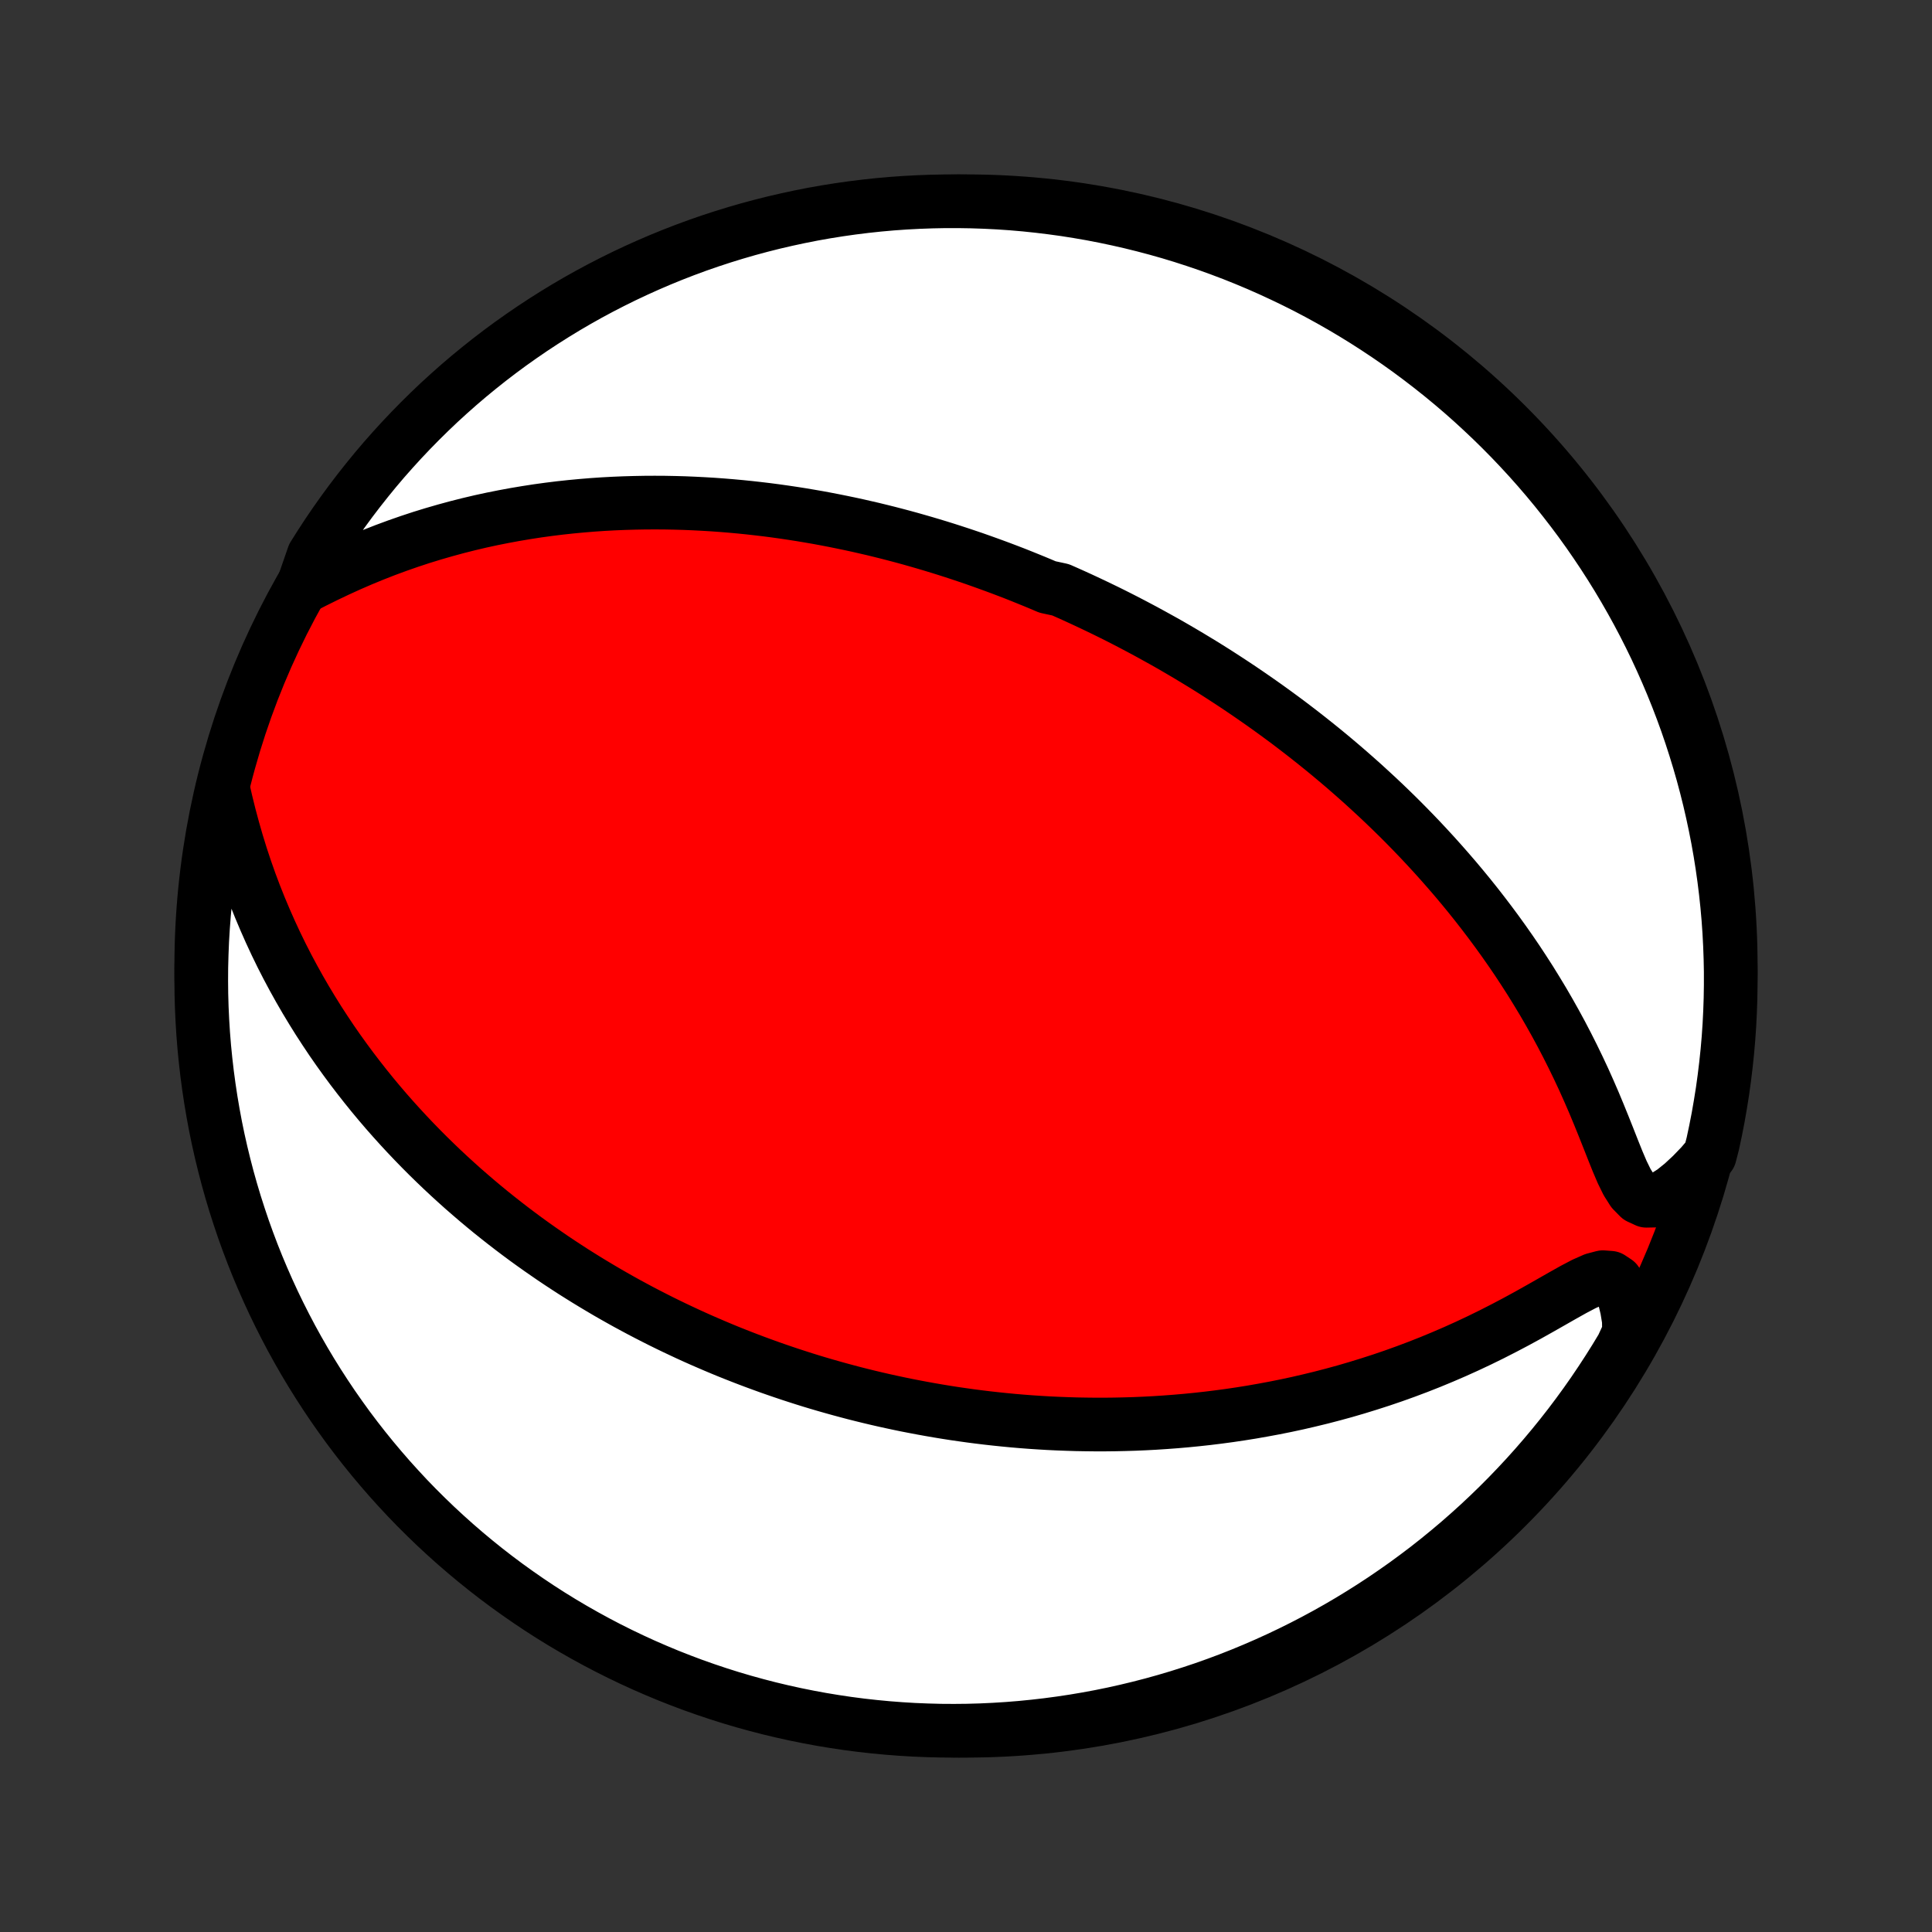 <?xml version="1.0" encoding="utf-8" standalone="no"?>
<!DOCTYPE svg PUBLIC "-//W3C//DTD SVG 1.1//EN"
  "http://www.w3.org/Graphics/SVG/1.1/DTD/svg11.dtd">
<!-- Created with matplotlib (http://matplotlib.org/) -->
<svg height="72pt" version="1.1" viewBox="0 0 72 72" width="72pt" xmlns="http://www.w3.org/2000/svg" xmlns:xlink="http://www.w3.org/1999/xlink">
 <rect x="0" y="0" width="72" height="72" fill="#333333" stroke="none"/>
 <defs>
  <style type="text/css">
*{stroke-linecap:butt;stroke-linejoin:round;}
  </style>
 </defs>
 <g id="figure_1">
  <g id="patch_1">
   <path d="
M0 72
L72 72
L72 0
L0 0
z
" style="fill:none;"/>
  </g>
  <g id="axes_1">
   <g id="PatchCollection_1">
    <defs>
     <path d="
M36 -7.5
C43.558 -7.5 50.808 -10.503 56.153 -15.848
C61.497 -21.192 64.5 -28.442 64.5 -36
C64.5 -43.558 61.497 -50.808 56.153 -56.153
C50.808 -61.497 43.558 -64.5 36 -64.5
C28.442 -64.5 21.192 -61.497 15.848 -56.153
C10.503 -50.808 7.5 -43.558 7.5 -36
C7.5 -28.442 10.503 -21.192 15.848 -15.848
C21.192 -10.503 28.442 -7.5 36 -7.5
z
" id="C0_0_a811fe30f3"/>
     <path d="
M11.274 -50.102
L11.704 -50.322
L12.14 -50.538
L12.579 -50.747
L13.022 -50.949
L13.467 -51.142
L13.914 -51.326
L14.361 -51.501
L14.808 -51.666
L15.255 -51.822
L15.701 -51.969
L16.146 -52.106
L16.589 -52.234
L17.03 -52.354
L17.469 -52.465
L17.905 -52.568
L18.339 -52.662
L18.77 -52.748
L19.197 -52.827
L19.621 -52.898
L20.041 -52.963
L20.458 -53.02
L20.87 -53.071
L21.279 -53.115
L21.684 -53.153
L22.085 -53.186
L22.481 -53.213
L22.873 -53.234
L23.261 -53.25
L23.645 -53.261
L24.025 -53.268
L24.4 -53.27
L24.771 -53.268
L25.137 -53.261
L25.5 -53.251
L25.858 -53.236
L26.213 -53.218
L26.563 -53.197
L26.909 -53.172
L27.251 -53.144
L27.589 -53.113
L27.924 -53.079
L28.254 -53.042
L28.581 -53.003
L28.904 -52.961
L29.224 -52.916
L29.54 -52.869
L29.853 -52.82
L30.162 -52.768
L30.469 -52.715
L30.772 -52.659
L31.072 -52.601
L31.369 -52.541
L31.663 -52.48
L31.954 -52.417
L32.243 -52.351
L32.529 -52.285
L32.812 -52.216
L33.093 -52.146
L33.371 -52.074
L33.647 -52.001
L33.921 -51.926
L34.192 -51.849
L34.462 -51.771
L34.729 -51.692
L34.995 -51.611
L35.258 -51.529
L35.52 -51.445
L35.78 -51.36
L36.039 -51.273
L36.296 -51.186
L36.551 -51.096
L36.805 -51.005
L37.058 -50.913
L37.309 -50.82
L37.559 -50.725
L37.809 -50.629
L38.056 -50.531
L38.303 -50.431
L38.549 -50.331
L38.794 -50.229
L39.038 -50.125
L39.525 -50.02
L39.767 -49.913
L40.008 -49.805
L40.249 -49.695
L40.49 -49.583
L40.73 -49.47
L40.97 -49.355
L41.21 -49.239
L41.449 -49.121
L41.688 -49.001
L41.927 -48.879
L42.166 -48.755
L42.405 -48.629
L42.644 -48.502
L42.883 -48.372
L43.122 -48.24
L43.362 -48.107
L43.602 -47.971
L43.841 -47.833
L44.082 -47.692
L44.322 -47.55
L44.563 -47.404
L44.805 -47.257
L45.047 -47.107
L45.29 -46.954
L45.533 -46.798
L45.776 -46.64
L46.021 -46.479
L46.266 -46.315
L46.512 -46.148
L46.758 -45.978
L47.006 -45.805
L47.254 -45.629
L47.503 -45.449
L47.753 -45.266
L48.004 -45.08
L48.255 -44.889
L48.508 -44.695
L48.761 -44.497
L49.015 -44.295
L49.27 -44.09
L49.526 -43.88
L49.783 -43.665
L50.04 -43.447
L50.299 -43.223
L50.558 -42.995
L50.818 -42.763
L51.078 -42.525
L51.34 -42.283
L51.602 -42.035
L51.864 -41.783
L52.127 -41.525
L52.39 -41.261
L52.653 -40.992
L52.917 -40.717
L53.18 -40.436
L53.444 -40.149
L53.707 -39.856
L53.97 -39.557
L54.233 -39.252
L54.494 -38.941
L54.755 -38.623
L55.015 -38.298
L55.273 -37.967
L55.53 -37.629
L55.785 -37.285
L56.038 -36.934
L56.289 -36.576
L56.538 -36.211
L56.783 -35.839
L57.026 -35.461
L57.264 -35.076
L57.5 -34.685
L57.731 -34.287
L57.958 -33.883
L58.181 -33.472
L58.398 -33.056
L58.61 -32.635
L58.817 -32.208
L59.019 -31.777
L59.214 -31.341
L59.404 -30.903
L59.587 -30.463
L59.766 -30.022
L59.94 -29.584
L60.111 -29.15
L60.281 -28.726
L60.454 -28.32
L60.638 -27.945
L60.843 -27.621
L61.081 -27.379
L61.358 -27.251
L61.67 -27.257
L62.005 -27.384
L62.351 -27.603
L62.7 -27.884
L63.05 -28.21
L63.395 -28.567
L63.72 -28.948
L63.831 -29.378
L63.934 -29.863
L64.029 -30.35
L64.114 -30.838
L64.192 -31.328
L64.26 -31.819
L64.32 -32.312
L64.372 -32.806
L64.415 -33.3
L64.449 -33.796
L64.474 -34.292
L64.491 -34.789
L64.499 -35.286
L64.499 -35.783
L64.489 -36.281
L64.471 -36.778
L64.445 -37.275
L64.41 -37.772
L64.366 -38.268
L64.313 -38.764
L64.252 -39.258
L64.182 -39.752
L64.104 -40.245
L64.017 -40.736
L63.921 -41.225
L63.817 -41.714
L63.705 -42.2
L63.584 -42.684
L63.455 -43.167
L63.317 -43.647
L63.171 -44.125
L63.017 -44.601
L62.855 -45.074
L62.684 -45.544
L62.505 -46.011
L62.318 -46.475
L62.123 -46.936
L61.92 -47.394
L61.71 -47.848
L61.491 -48.299
L61.265 -48.745
L61.031 -49.188
L60.789 -49.627
L60.54 -50.062
L60.283 -50.493
L60.019 -50.919
L59.748 -51.34
L59.469 -51.757
L59.184 -52.169
L58.891 -52.576
L58.591 -52.978
L58.284 -53.375
L57.971 -53.767
L57.651 -54.153
L57.324 -54.534
L56.991 -54.909
L56.651 -55.278
L56.305 -55.642
L55.953 -55.999
L55.595 -56.35
L55.23 -56.695
L54.861 -57.034
L54.485 -57.367
L54.103 -57.693
L53.716 -58.012
L53.324 -58.324
L52.926 -58.63
L52.524 -58.929
L52.116 -59.221
L51.703 -59.506
L51.286 -59.783
L50.864 -60.054
L50.437 -60.317
L50.006 -60.573
L49.571 -60.821
L49.131 -61.062
L48.688 -61.295
L48.24 -61.52
L47.789 -61.737
L47.335 -61.947
L46.877 -62.149
L46.415 -62.343
L45.951 -62.529
L45.483 -62.706
L45.013 -62.876
L44.539 -63.037
L44.063 -63.191
L43.585 -63.336
L43.105 -63.472
L42.622 -63.6
L42.137 -63.72
L41.65 -63.831
L41.162 -63.934
L40.672 -64.029
L40.181 -64.114
L39.688 -64.192
L39.194 -64.26
L38.7 -64.32
L38.204 -64.372
L37.708 -64.415
L37.211 -64.449
L36.714 -64.474
L36.217 -64.491
L35.719 -64.499
L35.222 -64.499
L34.725 -64.489
L34.228 -64.471
L33.732 -64.445
L33.236 -64.41
L32.742 -64.366
L32.248 -64.313
L31.756 -64.252
L31.264 -64.182
L30.775 -64.104
L30.286 -64.017
L29.8 -63.921
L29.316 -63.817
L28.833 -63.705
L28.353 -63.584
L27.875 -63.455
L27.399 -63.317
L26.926 -63.171
L26.456 -63.017
L25.989 -62.855
L25.525 -62.684
L25.064 -62.505
L24.606 -62.318
L24.152 -62.123
L23.701 -61.92
L23.255 -61.71
L22.812 -61.491
L22.373 -61.265
L21.938 -61.031
L21.507 -60.789
L21.081 -60.54
L20.66 -60.283
L20.243 -60.019
L19.831 -59.748
L19.424 -59.469
L19.022 -59.184
L18.625 -58.891
L18.233 -58.591
L17.847 -58.284
L17.466 -57.971
L17.091 -57.651
L16.722 -57.324
L16.358 -56.991
L16.001 -56.651
L15.65 -56.305
L15.305 -55.953
L14.966 -55.595
L14.633 -55.23
L14.307 -54.861
L13.988 -54.485
L13.676 -54.103
L13.37 -53.716
L13.071 -53.324
L12.779 -52.926
L12.494 -52.524
L12.216 -52.116
L11.946 -51.703
L11.683 -51.286
z
" id="C0_1_16c5e4d984"/>
     <path d="
M8.305 -42.642
L8.423 -42.127
L8.55 -41.613
L8.687 -41.103
L8.832 -40.599
L8.986 -40.1
L9.149 -39.609
L9.32 -39.124
L9.499 -38.648
L9.686 -38.179
L9.88 -37.719
L10.08 -37.267
L10.286 -36.824
L10.498 -36.389
L10.716 -35.963
L10.939 -35.546
L11.166 -35.138
L11.397 -34.739
L11.633 -34.348
L11.871 -33.966
L12.114 -33.592
L12.358 -33.227
L12.606 -32.87
L12.856 -32.522
L13.108 -32.181
L13.362 -31.849
L13.617 -31.524
L13.873 -31.207
L14.131 -30.897
L14.39 -30.594
L14.65 -30.299
L14.91 -30.011
L15.171 -29.729
L15.432 -29.454
L15.693 -29.186
L15.954 -28.924
L16.216 -28.668
L16.477 -28.418
L16.738 -28.174
L17 -27.935
L17.26 -27.702
L17.521 -27.475
L17.781 -27.252
L18.04 -27.035
L18.299 -26.822
L18.558 -26.615
L18.816 -26.412
L19.074 -26.213
L19.331 -26.019
L19.587 -25.829
L19.843 -25.644
L20.099 -25.462
L20.354 -25.285
L20.608 -25.11
L20.862 -24.94
L21.115 -24.774
L21.368 -24.61
L21.621 -24.451
L21.873 -24.294
L22.125 -24.141
L22.376 -23.991
L22.627 -23.843
L22.878 -23.699
L23.128 -23.558
L23.378 -23.419
L23.628 -23.284
L23.878 -23.15
L24.128 -23.02
L24.378 -22.892
L24.627 -22.766
L24.877 -22.643
L25.127 -22.522
L25.377 -22.404
L25.627 -22.287
L25.877 -22.173
L26.128 -22.061
L26.379 -21.952
L26.63 -21.844
L26.882 -21.738
L27.134 -21.634
L27.387 -21.533
L27.641 -21.433
L27.895 -21.335
L28.15 -21.239
L28.406 -21.145
L28.663 -21.052
L28.92 -20.962
L29.179 -20.873
L29.438 -20.786
L29.699 -20.701
L29.961 -20.617
L30.224 -20.535
L30.489 -20.455
L30.755 -20.377
L31.022 -20.301
L31.291 -20.226
L31.562 -20.153
L31.834 -20.081
L32.108 -20.012
L32.384 -19.944
L32.662 -19.878
L32.941 -19.814
L33.223 -19.752
L33.507 -19.691
L33.793 -19.632
L34.082 -19.576
L34.373 -19.521
L34.666 -19.468
L34.962 -19.417
L35.26 -19.368
L35.561 -19.321
L35.865 -19.277
L36.172 -19.234
L36.482 -19.194
L36.795 -19.156
L37.111 -19.121
L37.43 -19.088
L37.752 -19.057
L38.078 -19.029
L38.407 -19.004
L38.74 -18.982
L39.076 -18.962
L39.416 -18.946
L39.76 -18.933
L40.108 -18.922
L40.459 -18.916
L40.814 -18.912
L41.174 -18.912
L41.537 -18.916
L41.905 -18.924
L42.276 -18.935
L42.652 -18.951
L43.032 -18.971
L43.416 -18.996
L43.805 -19.025
L44.197 -19.059
L44.594 -19.098
L44.995 -19.142
L45.401 -19.192
L45.811 -19.247
L46.224 -19.308
L46.642 -19.375
L47.064 -19.449
L47.489 -19.528
L47.919 -19.614
L48.352 -19.707
L48.789 -19.808
L49.229 -19.915
L49.672 -20.03
L50.118 -20.152
L50.566 -20.283
L51.018 -20.422
L51.471 -20.568
L51.926 -20.723
L52.383 -20.887
L52.841 -21.059
L53.3 -21.24
L53.759 -21.43
L54.218 -21.628
L54.677 -21.835
L55.134 -22.05
L55.589 -22.273
L56.042 -22.504
L56.492 -22.741
L56.938 -22.984
L57.377 -23.23
L57.81 -23.476
L58.234 -23.718
L58.644 -23.948
L59.037 -24.154
L59.404 -24.316
L59.734 -24.403
L60.014 -24.382
L60.236 -24.235
L60.406 -23.974
L60.534 -23.63
L60.63 -23.231
L60.702 -22.796
L60.707 -22.337
L60.456 -21.794
L60.197 -21.365
L59.93 -20.941
L59.656 -20.521
L59.375 -20.105
L59.087 -19.695
L58.792 -19.29
L58.49 -18.889
L58.181 -18.494
L57.865 -18.104
L57.543 -17.72
L57.214 -17.341
L56.879 -16.968
L56.537 -16.601
L56.189 -16.239
L55.835 -15.884
L55.474 -15.534
L55.108 -15.191
L54.736 -14.855
L54.359 -14.524
L53.975 -14.201
L53.587 -13.884
L53.193 -13.573
L52.793 -13.27
L52.389 -12.973
L51.979 -12.684
L51.565 -12.401
L51.146 -12.126
L50.722 -11.858
L50.294 -11.597
L49.862 -11.344
L49.425 -11.098
L48.984 -10.86
L48.54 -10.63
L48.091 -10.407
L47.639 -10.192
L47.183 -9.985
L46.724 -9.786
L46.261 -9.594
L45.796 -9.411
L45.327 -9.236
L44.856 -9.069
L44.382 -8.911
L43.905 -8.76
L43.426 -8.618
L42.944 -8.484
L42.461 -8.359
L41.976 -8.242
L41.488 -8.133
L40.999 -8.033
L40.509 -7.942
L40.017 -7.859
L39.524 -7.785
L39.03 -7.719
L38.535 -7.662
L38.039 -7.613
L37.543 -7.573
L37.046 -7.542
L36.549 -7.519
L36.051 -7.505
L35.554 -7.5
L35.057 -7.503
L34.56 -7.516
L34.063 -7.536
L33.567 -7.566
L33.072 -7.604
L32.578 -7.651
L32.084 -7.706
L31.592 -7.77
L31.102 -7.843
L30.612 -7.924
L30.125 -8.014
L29.639 -8.112
L29.155 -8.219
L28.673 -8.334
L28.194 -8.458
L27.716 -8.59
L27.242 -8.73
L26.77 -8.879
L26.301 -9.036
L25.834 -9.201
L25.371 -9.375
L24.911 -9.556
L24.455 -9.746
L24.002 -9.943
L23.552 -10.149
L23.107 -10.362
L22.665 -10.583
L22.228 -10.812
L21.794 -11.049
L21.365 -11.293
L20.941 -11.544
L20.521 -11.803
L20.105 -12.07
L19.695 -12.344
L19.29 -12.625
L18.889 -12.913
L18.494 -13.208
L18.104 -13.51
L17.72 -13.819
L17.341 -14.135
L16.968 -14.457
L16.601 -14.786
L16.239 -15.121
L15.884 -15.463
L15.534 -15.811
L15.191 -16.165
L14.855 -16.526
L14.524 -16.892
L14.201 -17.264
L13.884 -17.641
L13.573 -18.025
L13.27 -18.413
L12.973 -18.807
L12.684 -19.207
L12.401 -19.611
L12.126 -20.021
L11.858 -20.435
L11.597 -20.854
L11.344 -21.277
L11.098 -21.706
L10.86 -22.138
L10.63 -22.575
L10.407 -23.016
L10.192 -23.46
L9.985 -23.909
L9.786 -24.361
L9.594 -24.817
L9.411 -25.276
L9.236 -25.739
L9.069 -26.204
L8.911 -26.673
L8.76 -27.144
L8.618 -27.618
L8.484 -28.095
L8.359 -28.574
L8.242 -29.055
L8.133 -29.539
L8.033 -30.024
L7.942 -30.512
L7.859 -31.001
L7.785 -31.491
L7.719 -31.983
L7.662 -32.476
L7.613 -32.97
L7.573 -33.465
L7.542 -33.961
L7.519 -34.457
L7.505 -34.954
L7.5 -35.451
L7.503 -35.949
L7.516 -36.446
L7.536 -36.943
L7.566 -37.44
L7.604 -37.937
L7.651 -38.433
L7.706 -38.928
L7.77 -39.422
L7.843 -39.916
L7.924 -40.408
L8.014 -40.898
L8.112 -41.388
z
" id="C0_2_ee137de8dd"/>
    </defs>
    <g clip-path="url(#p1bffca34e9)">
     <use style="fill:#ff0000;stroke:#000000;stroke-width:2.0;" x="0.0" xlink:href="#C0_0_a811fe30f3" y="72.0"/>
    </g>
    <g clip-path="url(#p1bffca34e9)">
     <use style="fill:#ffffff;stroke:#000000;stroke-width:2.0;" x="0.0" xlink:href="#C0_1_16c5e4d984" y="72.0"/>
    </g>
    <g clip-path="url(#p1bffca34e9)">
     <use style="fill:#ffffff;stroke:#000000;stroke-width:2.0;" x="0.0" xlink:href="#C0_2_ee137de8dd" y="72.0"/>
    </g>
   </g>
  </g>
 </g>
 <defs>
  <clipPath id="p1bffca34e9">
   <rect height="72.0" width="72.0" x="0.0" y="0.0"/>
  </clipPath>
 </defs>
</svg>
